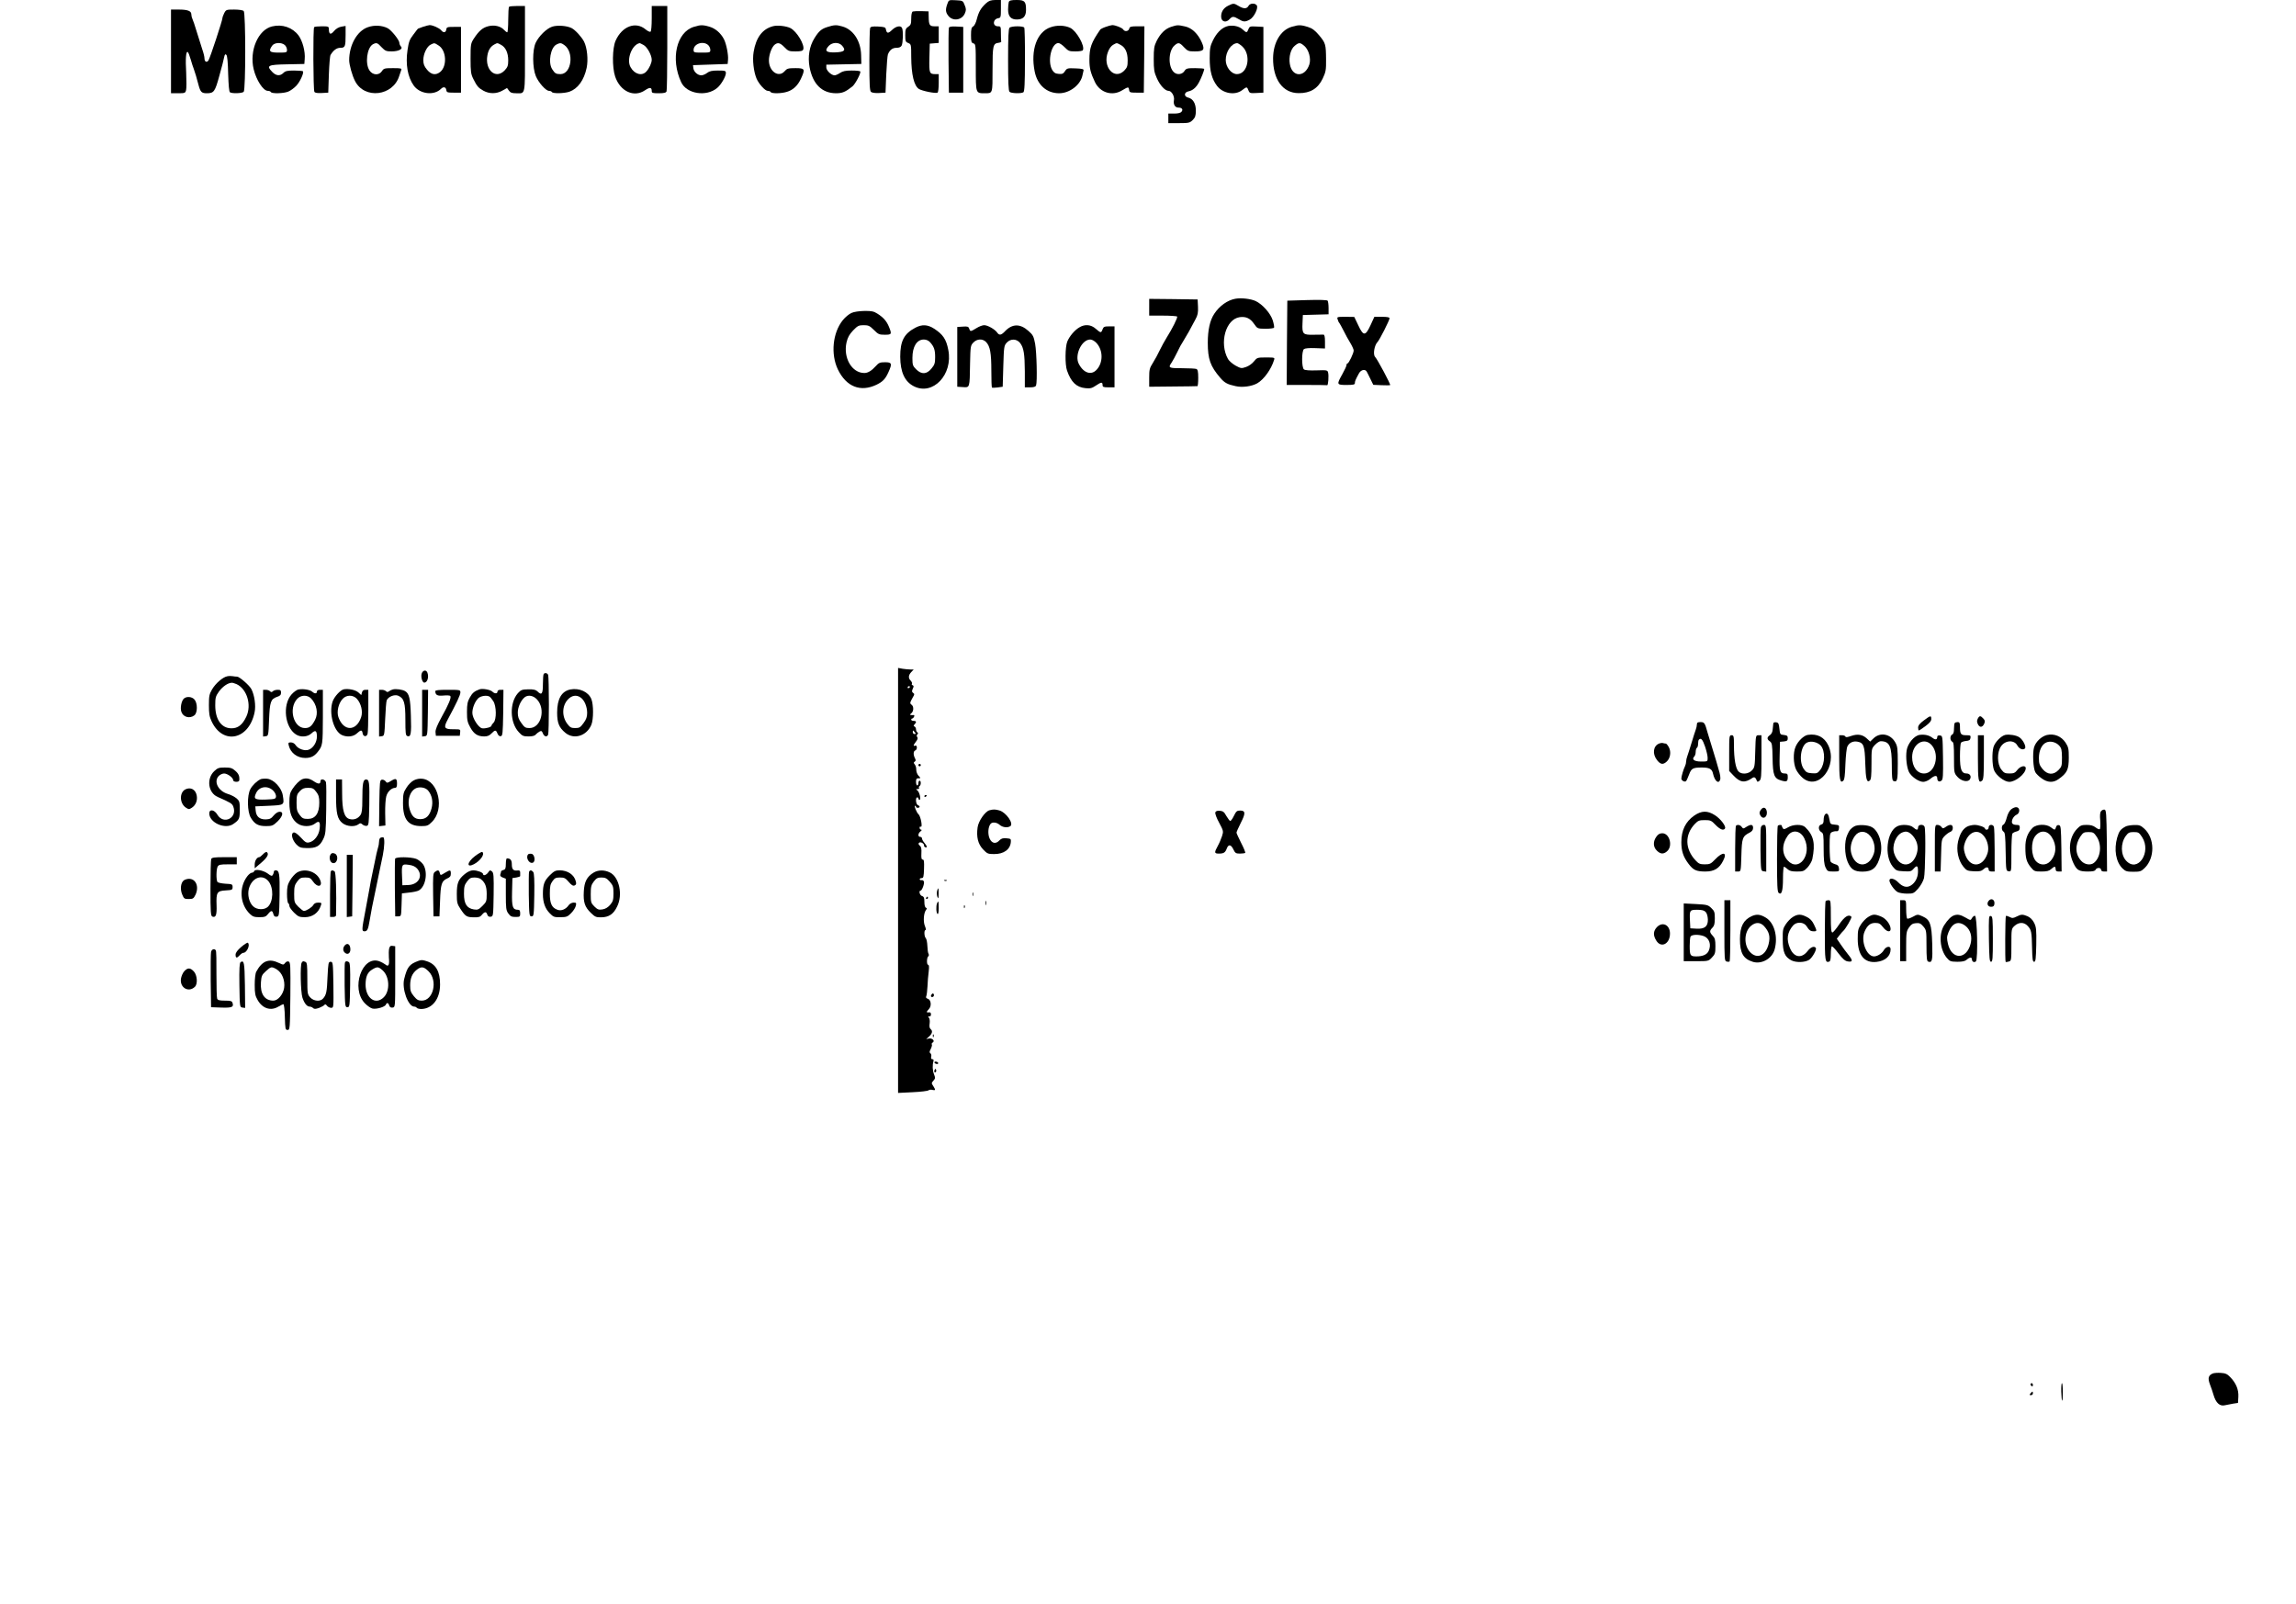 <?xml version="1.0" standalone="no"?>
<!DOCTYPE svg PUBLIC "-//W3C//DTD SVG 20010904//EN"
 "http://www.w3.org/TR/2001/REC-SVG-20010904/DTD/svg10.dtd">
<svg version="1.0" xmlns="http://www.w3.org/2000/svg"
 width="1920pt" height="1342pt" viewBox="0 0 1920 1342"
 preserveAspectRatio="xMidYMid meet">

<g transform="translate(0,1342) scale(0.1,-0.1)"
fill="#000000" stroke="none">
<path d="M7922 13387 c-17 -47 -15 -70 8 -99 38 -49 115 -37 139 21 11 26 11
37 -2 68 -14 37 -16 38 -74 41 -59 3 -59 3 -71 -31z"/>
<path d="M8245 13392 c-42 -39 -60 -69 -76 -130 -7 -31 -21 -58 -31 -63 -14
-8 -18 -22 -18 -73 0 -55 3 -64 20 -69 19 -5 20 -14 20 -201 0 -218 -1 -216
74 -216 68 0 66 -7 66 199 0 201 4 217 50 223 14 2 24 6 23 11 -2 4 -3 34 -3
67 0 58 -1 60 -25 60 -47 0 -44 61 4 68 19 3 21 9 21 78 l0 74 -47 0 c-38 -1
-54 -6 -78 -28z"/>
<path d="M8436 13404 c-3 -9 -6 -37 -6 -63 0 -59 24 -85 76 -84 51 1 74 27 74
80 0 71 -11 83 -79 83 -44 0 -60 -4 -65 -16z"/>
<path d="M10270 13372 c-41 -20 -61 -55 -58 -97 4 -38 41 -47 69 -16 24 26 35
26 77 1 39 -24 54 -25 91 -5 37 18 77 100 60 121 -17 21 -57 17 -69 -6 -14
-25 -41 -25 -82 0 -40 24 -44 24 -88 2z"/>
<path d="M4257 13363 c-4 -3 -7 -53 -7 -110 0 -56 -4 -103 -8 -103 -5 0 -17 9
-27 20 -29 32 -83 44 -134 30 -46 -12 -77 -39 -120 -105 -24 -38 -26 -47 -26
-165 0 -110 3 -130 23 -170 31 -62 42 -75 85 -99 49 -27 109 -27 158 1 l39 22
16 -22 c12 -17 25 -22 59 -22 81 0 75 -30 75 371 l0 359 -63 0 c-35 0 -67 -3
-70 -7z m-67 -318 c38 -20 60 -67 60 -130 0 -44 -5 -57 -30 -84 -75 -78 -167
3 -144 127 8 44 26 72 56 89 29 15 24 16 58 -2z"/>
<path d="M5450 13266 c0 -61 -4 -107 -10 -111 -6 -4 -24 5 -40 18 -83 71 -198
28 -252 -93 -28 -63 -30 -222 -4 -300 42 -125 158 -178 250 -115 40 27 56 25
56 -6 0 -17 7 -19 59 -19 44 0 60 4 65 16 3 9 6 173 6 365 l0 349 -65 0 -65 0
0 -104z m-69 -222 c30 -15 69 -85 69 -124 0 -26 -20 -71 -44 -97 -36 -42 -100
-25 -133 35 -36 63 10 187 75 201 2 1 17 -6 33 -15z"/>
<path d="M1430 12990 l0 -350 60 0 c56 0 60 2 66 26 4 15 4 80 1 145 -7 117
-2 183 13 174 5 -3 16 -31 25 -63 9 -31 20 -66 25 -77 10 -28 27 -82 40 -135
16 -60 26 -70 69 -70 60 0 69 13 105 145 23 82 34 125 41 159 5 22 9 26 18 17
8 -8 13 -63 15 -159 3 -96 8 -150 15 -154 19 -12 102 -9 115 4 17 17 17 659 0
676 -7 7 -40 12 -80 12 -65 0 -68 -1 -83 -30 -8 -16 -15 -35 -15 -42 0 -19
-102 -329 -116 -352 -14 -23 -34 -13 -34 16 0 12 -8 47 -19 77 -10 31 -31 97
-46 146 -15 50 -31 98 -36 107 -5 10 -9 27 -9 38 0 28 -30 40 -104 40 l-66 0
0 -350z"/>
<path d="M7633 13324 c-8 -4 -13 -26 -13 -59 0 -45 -4 -55 -25 -69 -22 -14
-25 -24 -25 -71 0 -50 3 -56 25 -65 24 -9 25 -12 25 -117 1 -146 23 -240 64
-267 27 -17 142 -40 156 -31 6 3 10 40 10 81 l0 74 -27 0 c-51 0 -54 7 -51
136 l3 119 38 3 37 3 0 70 0 69 -35 0 c-41 0 -48 11 -49 79 l-1 46 -60 2 c-33
1 -66 -1 -72 -3z"/>
<path d="M2275 13199 c-116 -28 -191 -201 -154 -357 22 -92 80 -182 119 -182
11 0 22 -4 25 -10 9 -15 108 -12 146 4 19 8 48 29 66 48 32 33 67 111 56 122
-4 3 -37 6 -75 6 -55 0 -72 -4 -88 -20 -28 -28 -62 -25 -94 9 -51 53 -36 60
126 63 l143 3 3 40 c6 64 -18 153 -52 199 -51 67 -136 96 -221 75z m107 -156
c10 -9 18 -27 18 -40 0 -22 -3 -23 -70 -23 -77 0 -87 11 -54 58 19 27 78 30
106 5z"/>
<path d="M3075 13192 c-89 -31 -155 -149 -155 -276 0 -37 25 -128 49 -174 79
-155 319 -126 370 44 5 16 12 37 16 47 6 15 0 17 -69 17 -70 0 -77 -2 -92 -25
-24 -37 -76 -35 -103 4 -40 56 -23 193 28 221 30 15 37 13 72 -25 30 -31 39
-35 84 -35 59 0 98 21 78 41 -7 7 -13 20 -13 30 0 23 -66 106 -98 123 -47 24
-112 28 -167 8z"/>
<path d="M3535 13195 c-22 -8 -40 -15 -40 -15 -1 0 -18 -22 -38 -49 -32 -41
-39 -61 -49 -129 -18 -119 1 -227 52 -298 51 -71 170 -86 228 -27 20 20 40 16
44 -9 3 -21 8 -23 63 -23 l60 0 0 275 0 275 -60 0 c-55 0 -60 -2 -63 -22 -4
-27 -24 -30 -43 -6 -16 19 -71 43 -96 43 -10 -1 -36 -7 -58 -15z m132 -155
c66 -40 74 -173 14 -222 -38 -30 -75 -23 -110 19 -24 29 -31 47 -31 81 0 52
30 114 62 129 31 15 29 16 65 -7z"/>
<path d="M4618 13197 c-47 -15 -111 -78 -138 -134 -29 -61 -28 -211 1 -280 23
-55 84 -123 110 -123 10 0 21 -4 24 -10 9 -14 103 -12 147 3 70 25 122 96 144
200 14 68 4 167 -22 219 -21 40 -73 97 -104 113 -39 20 -119 26 -162 12z m100
-153 c85 -59 62 -244 -31 -244 -38 0 -47 6 -70 42 -35 56 -13 182 37 206 29
15 38 14 64 -4z"/>
<path d="M5801 13195 c-144 -45 -195 -268 -105 -462 45 -99 212 -125 302 -48
32 26 72 96 72 123 0 20 -5 22 -66 22 -51 0 -72 -5 -91 -20 -14 -11 -36 -20
-48 -20 -31 0 -63 29 -67 60 l-3 25 145 5 145 5 3 35 c4 41 -14 133 -34 172
-26 50 -70 89 -119 104 -58 17 -77 17 -134 -1z m121 -152 c10 -9 18 -27 18
-40 0 -22 -3 -23 -70 -23 -65 0 -70 1 -70 22 0 52 80 79 122 41z"/>
<path d="M6465 13201 c-89 -23 -143 -94 -163 -216 -11 -66 0 -163 24 -221 19
-46 72 -104 94 -104 11 0 22 -4 25 -10 8 -14 89 -13 136 2 51 15 90 52 117
110 37 81 33 88 -46 88 -61 0 -71 -3 -91 -26 -50 -57 -131 -1 -131 91 0 48 24
113 49 132 26 20 45 15 81 -22 31 -32 39 -35 92 -35 45 0 60 4 65 16 14 38
-53 151 -107 179 -34 17 -108 26 -145 16z"/>
<path d="M6922 13195 c-52 -16 -73 -33 -111 -94 -43 -69 -57 -155 -41 -243 27
-142 103 -217 220 -218 55 0 80 11 138 57 25 20 73 113 66 125 -3 5 -35 8 -72
8 -50 0 -75 -5 -97 -20 -16 -11 -37 -20 -46 -20 -27 0 -69 40 -69 65 l0 24
147 3 146 3 -2 75 c-3 118 -66 214 -158 239 -48 14 -67 13 -121 -4z m120 -157
c34 -39 20 -53 -55 -56 -79 -3 -95 12 -57 54 31 32 85 33 112 2z"/>
<path d="M8785 13192 c-114 -39 -168 -190 -133 -368 22 -114 100 -184 205
-184 88 0 179 70 195 150 3 14 7 32 9 40 3 12 -10 16 -67 18 -67 3 -72 1 -88
-23 -14 -22 -24 -26 -53 -23 -28 2 -40 10 -54 33 -42 72 -7 225 52 225 10 0
33 -16 52 -35 31 -32 39 -35 90 -35 31 0 59 4 62 10 20 33 -52 161 -105 187
-47 22 -112 24 -165 5z"/>
<path d="M9246 13195 c-21 -7 -42 -18 -45 -22 -76 -110 -91 -152 -91 -255 0
-68 10 -108 46 -184 43 -90 146 -121 229 -69 50 30 53 30 57 3 3 -21 8 -23 63
-23 l60 0 3 278 2 277 -61 0 c-52 0 -62 -3 -66 -20 -6 -23 -38 -27 -50 -7 -9
15 -66 37 -92 37 -9 -1 -34 -7 -55 -15z m124 -150 c40 -21 60 -63 60 -130 0
-49 -4 -60 -29 -86 -83 -83 -184 33 -136 156 10 28 27 51 43 60 33 18 28 18
62 0z"/>
<path d="M9795 13196 c-50 -16 -90 -54 -123 -119 -21 -43 -24 -63 -24 -151 0
-87 3 -109 26 -160 27 -61 69 -106 98 -106 25 0 51 -45 45 -77 -7 -37 9 -63
38 -63 29 0 41 -16 25 -35 -8 -10 -31 -15 -61 -15 l-49 0 0 -40 0 -40 89 0
c82 0 90 2 115 26 21 22 26 36 26 79 0 59 -23 99 -65 109 -37 9 -34 45 4 52
35 7 65 33 88 77 18 33 43 96 43 110 0 4 -34 7 -75 7 -68 0 -76 -2 -91 -25
-18 -27 -58 -33 -84 -12 -54 43 -52 184 4 229 30 25 40 23 77 -17 31 -32 38
-35 90 -35 75 0 86 13 60 73 -32 74 -84 124 -142 136 -60 13 -63 13 -114 -3z"/>
<path d="M10255 13198 c-44 -16 -82 -55 -112 -116 -23 -47 -27 -67 -27 -151 0
-105 18 -172 61 -229 48 -64 150 -82 209 -37 40 31 42 31 54 -1 9 -23 14 -25
67 -22 l58 3 0 275 0 275 -58 3 c-53 3 -58 1 -67 -22 -12 -32 -17 -32 -49 -2
-30 29 -93 40 -136 24z m132 -165 c79 -71 49 -233 -43 -233 -47 0 -94 58 -94
118 0 70 46 138 95 141 6 1 25 -11 42 -26z"/>
<path d="M10799 13195 c-91 -29 -151 -131 -153 -260 -2 -179 81 -294 214 -294
97 -1 161 38 201 122 26 56 29 71 28 162 -1 125 -4 135 -59 201 -35 41 -56 57
-94 69 -59 18 -77 18 -137 0z m108 -159 c38 -32 58 -107 42 -156 -37 -110
-145 -107 -163 5 -10 60 8 126 41 152 35 29 45 29 80 -1z"/>
<path d="M2627 13193 c-10 -9 -8 -526 2 -541 5 -9 25 -12 62 -10 l54 3 5 150
c3 83 9 157 14 165 24 40 51 60 82 60 40 0 44 11 44 107 l0 76 -35 -6 c-23 -4
-45 -17 -62 -37 -28 -34 -43 -28 -43 18 0 20 -5 22 -58 22 -32 0 -62 -3 -65
-7z"/>
<path d="M7276 13185 c-3 -9 -6 -130 -6 -270 0 -206 3 -255 14 -264 8 -7 37
-11 68 -9 l53 3 6 150 c4 83 10 159 14 170 15 37 38 55 71 55 23 0 37 6 44 19
11 21 14 120 4 145 -10 26 -51 18 -85 -15 -32 -31 -44 -30 -51 6 -3 17 -12 20
-64 23 -49 2 -63 0 -68 -13z"/>
<path d="M7935 13188 c-3 -7 -4 -132 -3 -278 l3 -265 60 0 60 0 0 275 0 275
-58 3 c-40 2 -59 -1 -62 -10z"/>
<path d="M8442 13188 c-9 -9 -12 -82 -12 -268 0 -186 3 -259 12 -268 13 -13
96 -16 116 -4 9 7 13 70 13 270 1 143 -2 266 -6 271 -9 15 -108 14 -123 -1z"/>
<path d="M10330 10921 c-65 -12 -132 -59 -176 -126 -36 -54 -54 -135 -54 -242
0 -137 21 -196 104 -293 36 -42 59 -55 129 -70 56 -13 135 -2 181 24 55 32
116 116 140 194 7 21 6 22 -67 22 -73 0 -75 -1 -102 -34 -15 -19 -44 -39 -66
-46 -37 -13 -43 -12 -87 12 -25 14 -54 39 -63 55 -75 134 -19 334 98 350 53 7
88 -10 120 -56 28 -40 28 -40 95 -41 37 0 69 4 72 9 3 5 -2 33 -11 62 -19 59
-86 134 -143 161 -42 19 -121 28 -170 19z"/>
<path d="M9610 10850 l0 -70 114 0 c63 0 117 -4 120 -8 5 -9 -41 -102 -88
-176 -17 -28 -44 -76 -58 -106 -14 -31 -40 -78 -57 -105 -28 -44 -31 -57 -31
-124 l0 -76 197 2 c109 1 201 2 206 3 4 0 7 31 7 69 0 54 -4 70 -16 75 -9 3
-63 6 -120 6 -112 0 -117 3 -86 48 10 15 31 54 47 87 15 33 36 71 46 85 9 14
32 53 50 85 17 33 43 80 56 104 19 35 23 55 21 105 l-3 61 -202 3 -203 2 0
-70z"/>
<path d="M10930 10910 l-165 -5 -3 -352 -2 -353 165 0 c91 0 168 -1 173 -2 9
-4 15 78 8 106 -5 20 -11 21 -96 18 -60 -2 -96 1 -106 8 -20 17 -20 153 0 170
10 7 43 10 95 8 l81 -3 0 58 c0 38 -4 57 -12 58 -7 0 -45 0 -84 -1 -89 -2 -96
6 -92 97 l3 68 108 3 107 3 0 52 c0 29 -4 57 -8 62 -4 6 -68 8 -172 5z"/>
<path d="M7120 10802 c-19 -8 -52 -35 -72 -60 -85 -105 -103 -284 -41 -413 71
-145 189 -191 323 -127 53 26 74 48 100 106 32 71 28 82 -29 82 -42 0 -52 -4
-77 -32 -35 -39 -66 -58 -96 -58 -104 0 -178 126 -149 256 10 42 23 66 55 100
38 39 47 44 88 44 40 0 51 -5 86 -40 36 -36 44 -40 91 -40 58 0 60 5 35 66
-19 47 -47 79 -96 110 -31 20 -50 24 -110 23 -43 -1 -88 -7 -108 -17z"/>
<path d="M11186 10748 c4 -13 9 -25 13 -28 3 -3 19 -32 36 -65 16 -33 42 -80
57 -104 15 -25 28 -53 28 -63 0 -22 -41 -108 -52 -108 -4 0 -8 -6 -8 -14 0 -8
-16 -42 -35 -76 -49 -87 -48 -90 35 -90 56 0 70 3 70 15 0 16 4 26 33 80 17
33 54 41 67 15 5 -8 18 -36 31 -62 l23 -47 69 -3 c38 -2 70 -1 72 1 6 5 -106
215 -126 236 -19 20 -6 98 21 125 16 16 100 181 100 198 0 8 -19 12 -64 12
l-63 0 -32 -70 c-43 -93 -60 -93 -103 0 l-33 69 -73 1 c-72 0 -73 -1 -66 -22z"/>
<path d="M7655 10679 c-95 -50 -127 -111 -127 -243 1 -128 37 -208 114 -247
159 -81 329 98 288 304 -17 90 -45 130 -119 178 -54 35 -101 37 -156 8z m122
-121 c34 -38 43 -64 43 -125 0 -50 -4 -64 -31 -96 -40 -49 -83 -51 -128 -6
-28 28 -31 36 -31 95 0 95 37 154 95 154 20 0 39 -8 52 -22z"/>
<path d="M8165 10675 c-49 -30 -52 -30 -60 -4 -6 17 -14 20 -53 17 l-47 -3 0
-250 0 -250 47 -3 c58 -4 57 -9 60 195 3 145 4 153 27 177 31 33 79 35 108 4
33 -36 43 -92 43 -239 0 -75 2 -138 5 -141 3 -2 24 -2 47 1 l43 6 5 172 c5
165 6 172 30 198 32 34 84 32 112 -6 29 -39 37 -91 38 -236 l0 -133 44 0 c31
0 46 5 50 16 11 29 5 278 -8 349 -12 62 -18 74 -56 107 -69 62 -135 61 -196
-3 -32 -34 -48 -36 -66 -10 -19 27 -79 61 -108 61 -14 0 -43 -11 -65 -25z"/>
<path d="M9025 10681 c-39 -23 -82 -74 -100 -118 -18 -44 -20 -194 -2 -243 34
-97 79 -140 155 -147 39 -4 54 0 85 21 46 31 57 32 57 6 0 -17 7 -20 50 -20
l50 0 0 255 0 255 -45 0 c-39 0 -47 -3 -55 -25 -12 -32 -15 -31 -57 5 -40 36
-92 40 -138 11z m144 -130 c56 -60 57 -164 2 -223 -45 -50 -110 -29 -150 49
-37 72 24 203 96 203 15 0 36 -12 52 -29z"/>
<path d="M7510 6055 l0 -1777 122 6 c66 3 126 10 133 16 6 5 21 7 33 3 26 -6
27 0 6 33 -16 23 -15 26 2 45 16 18 16 24 5 52 -13 32 -15 77 -5 110 3 11 0
17 -9 17 -10 0 -13 7 -10 21 3 12 0 24 -7 29 -9 6 -8 14 4 37 8 17 12 34 8 37
-3 4 0 11 8 16 21 13 -5 39 -33 33 l-22 -5 21 19 c29 25 36 49 17 64 -10 9
-13 23 -9 48 3 20 0 41 -6 48 -9 11 -8 13 3 11 8 -2 14 5 14 17 0 14 -6 19
-17 17 -23 -4 -23 4 0 28 24 26 18 77 -10 86 -14 4 -17 11 -12 22 4 10 8 46
10 82 1 36 6 91 10 123 5 40 3 57 -5 57 -13 0 -12 62 2 71 5 4 6 13 2 20 -5 7
-9 37 -10 66 -1 29 -7 59 -13 65 -14 14 -16 68 -3 68 6 0 3 16 -5 35 -15 37
-10 109 10 134 8 11 8 15 -1 18 -8 3 -13 22 -13 48 0 35 -4 45 -20 50 -19 6
-29 45 -12 45 12 0 34 59 28 76 -3 8 -12 14 -20 12 -8 -2 -15 2 -15 7 -1 6 7
10 17 10 14 0 17 12 19 78 2 60 0 77 -11 77 -10 0 -13 13 -11 52 2 38 -1 55
-13 64 -22 16 -6 37 19 24 10 -6 18 -16 16 -22 -1 -6 4 -13 11 -15 18 -7 15
11 -8 37 -11 13 -20 29 -20 37 0 7 -7 13 -15 13 -21 0 -19 30 3 46 10 8 12 13
5 14 -7 0 -13 7 -13 16 0 8 4 13 9 9 19 -11 0 90 -19 105 -13 10 -38 70 -29
70 5 0 9 -4 9 -8 0 -5 7 -9 15 -9 8 0 15 4 15 9 0 5 -7 11 -15 14 -17 7 -21
64 -5 64 6 0 10 -4 10 -10 0 -5 4 -10 10 -10 14 0 0 63 -18 78 -14 11 -14 12
2 12 9 0 15 4 11 9 -3 5 -1 12 5 16 13 8 13 45 0 45 -5 0 -10 -9 -10 -20 0
-11 -4 -20 -10 -20 -5 0 -10 14 -10 30 0 24 4 30 20 30 21 0 21 0 1 21 -11 12
-19 34 -19 50 1 15 -5 36 -12 44 -11 13 -11 18 -1 24 10 7 10 13 2 29 -15 29
-14 59 3 65 8 3 14 15 13 25 0 12 -6 18 -14 15 -19 -7 -16 5 7 34 14 18 17 30
10 38 -6 7 -6 15 1 22 8 8 8 13 0 17 -6 4 -11 16 -11 26 0 10 -6 20 -12 23
-10 4 -10 7 0 18 18 19 15 29 -8 29 -11 0 -20 5 -20 10 0 6 4 10 9 10 5 0 11
7 15 15 3 8 2 14 -2 14 -4 -1 -14 -1 -22 0 -13 1 -13 3 0 14 21 16 23 58 3 72
-16 12 -15 17 12 65 13 21 13 26 1 34 -11 8 -12 15 -3 35 9 19 9 25 -1 29 -7
2 -10 8 -6 13 3 5 -2 16 -10 25 -22 21 -20 46 4 72 l21 22 -28 0 c-15 0 -45 3
-65 6 l-38 7 0 -1778z m100 1621 c0 -3 -4 -8 -10 -11 -5 -3 -10 -1 -10 4 0 6
5 11 10 11 6 0 10 -2 10 -4z m40 -381 c10 -12 10 -15 -2 -15 -8 0 -15 7 -15
15 0 8 1 15 2 15 2 0 8 -7 15 -15z"/>
<path d="M3525 7781 c-6 -29 8 -71 23 -71 26 0 40 47 26 84 -11 28 -42 19 -49
-13z"/>
<path d="M4547 7783 c-4 -3 -7 -42 -7 -85 0 -83 -10 -97 -46 -61 -13 13 -33
18 -76 17 -52 -1 -61 -4 -87 -32 -72 -81 -68 -247 8 -327 28 -31 39 -35 81
-35 31 0 52 5 60 16 8 8 22 20 32 25 15 8 20 5 28 -16 11 -28 35 -33 44 -9 3
9 6 121 6 249 0 128 -3 240 -6 249 -6 16 -26 21 -37 9z m-57 -213 c76 -81 35
-240 -62 -240 -33 0 -42 5 -68 42 -23 31 -30 52 -30 87 0 47 26 103 58 129 29
22 72 14 102 -18z"/>
<path d="M1900 7763 c-37 -7 -97 -59 -127 -110 -23 -40 -26 -56 -26 -132 0
-70 4 -95 23 -136 95 -200 312 -153 359 77 12 55 -1 145 -27 194 -17 32 -100
104 -119 104 -10 0 -27 2 -38 4 -11 2 -31 2 -45 -1z m77 -65 c88 -40 129 -174
83 -272 -33 -70 -71 -99 -126 -98 -83 1 -134 74 -134 192 0 65 3 76 32 117 30
40 72 70 105 72 7 1 25 -5 40 -11z"/>
<path d="M2498 7653 c-16 -2 -42 -21 -62 -44 -75 -88 -54 -272 38 -332 39 -26
98 -22 130 8 34 32 46 25 46 -27 0 -46 -30 -95 -68 -109 -33 -13 -88 6 -109
37 -9 15 -25 24 -40 24 -22 0 -24 -3 -18 -27 15 -61 71 -103 137 -103 46 0 75
13 103 48 44 55 44 60 45 295 l0 227 -25 0 c-16 0 -25 -6 -25 -15 0 -19 -19
-19 -39 -1 -18 16 -73 26 -113 19z m103 -75 c48 -50 62 -125 34 -179 -28 -54
-47 -69 -85 -69 -96 0 -139 164 -65 244 31 34 85 35 116 4z"/>
<path d="M2874 7654 c-29 -7 -79 -62 -93 -103 -32 -98 9 -246 77 -279 44 -20
96 -15 126 13 33 31 44 31 48 3 4 -31 34 -35 42 -6 3 13 6 101 6 196 l0 172
-24 0 c-16 0 -26 -7 -29 -22 l-6 -22 -23 21 c-23 22 -85 35 -124 27z m110 -79
c36 -39 52 -107 36 -154 -40 -121 -148 -120 -190 0 -16 46 0 116 36 154 32 34
86 34 118 0z"/>
<path d="M3285 7653 c-11 -3 -26 -10 -33 -16 -9 -7 -16 -7 -24 1 -7 7 -22 12
-35 12 l-23 0 0 -196 0 -195 23 3 c21 3 22 7 28 143 3 77 9 148 13 158 14 30
64 50 95 38 50 -21 61 -59 61 -202 0 -110 2 -131 16 -136 30 -11 35 19 30 167
-4 146 -14 188 -47 208 -21 14 -78 22 -104 15z"/>
<path d="M4010 7654 c-42 -15 -60 -30 -81 -68 -19 -34 -24 -55 -24 -121 0 -69
4 -87 28 -130 30 -55 62 -75 117 -75 26 0 43 7 60 25 30 31 38 31 50 -1 7 -16
16 -24 28 -22 15 3 17 22 20 196 l2 192 -25 0 c-16 0 -25 -6 -25 -15 0 -19
-24 -19 -43 0 -16 16 -83 28 -107 19z m85 -62 c6 -4 19 -20 30 -37 27 -41 28
-153 3 -179 -10 -10 -18 -21 -18 -26 0 -12 -51 -26 -78 -22 -31 5 -82 85 -82
129 0 41 21 94 49 122 21 21 75 28 96 13z"/>
<path d="M4770 7653 c-74 -15 -111 -79 -111 -193 0 -88 16 -126 69 -170 72
-59 178 -26 217 67 19 46 19 170 0 216 -25 60 -100 94 -175 80z m86 -68 c31
-21 54 -76 54 -128 0 -33 -7 -54 -30 -85 -27 -37 -35 -42 -70 -42 -33 0 -43 5
-65 34 -48 62 -46 152 4 205 32 35 73 41 107 16z"/>
<path d="M2200 7454 l0 -195 23 3 c21 3 22 7 27 138 6 150 14 173 67 191 25 8
33 16 33 35 0 20 -5 24 -28 24 -15 0 -33 -5 -40 -12 -9 -9 -15 -9 -24 0 -7 7
-22 12 -35 12 l-23 0 0 -196z"/>
<path d="M3530 7454 l0 -195 23 3 c22 3 22 4 25 196 l2 192 -25 0 -25 0 0
-196z"/>
<path d="M3640 7638 c1 -32 18 -41 69 -36 28 3 54 1 57 -4 9 -14 -14 -70 -72
-174 -38 -70 -54 -108 -52 -129 l3 -30 100 0 100 0 3 28 c3 27 3 27 -58 27
-76 0 -83 13 -45 83 73 136 105 204 105 225 0 21 -3 22 -105 22 -77 0 -105 -3
-105 -12z"/>
<path d="M1536 7575 c-19 -20 -30 -76 -20 -107 14 -46 69 -62 109 -32 28 21
28 103 1 133 -22 25 -68 28 -90 6z"/>
<path d="M16088 7394 c-34 -25 -48 -43 -48 -60 0 -13 3 -24 6 -24 4 0 28 16
55 36 35 26 49 43 49 60 0 31 -6 30 -62 -12z"/>
<path d="M16539 7409 c-8 -16 -8 -28 0 -45 14 -31 38 -31 53 1 9 21 8 28 -7
45 -23 25 -32 25 -46 -1z"/>
<path d="M14190 7360 c0 -10 -4 -29 -9 -42 -5 -13 -21 -63 -36 -113 -15 -49
-31 -100 -36 -113 -5 -13 -9 -32 -9 -43 0 -10 -4 -27 -9 -37 -13 -26 -31 -86
-31 -104 0 -18 30 -33 40 -21 4 4 15 29 25 55 19 51 31 58 108 58 62 0 84 -12
92 -52 14 -60 45 -88 59 -52 6 16 1 47 -14 94 -4 14 -13 45 -20 70 -7 25 -23
77 -35 115 -12 39 -28 90 -35 115 -23 83 -27 90 -60 90 -23 0 -30 -4 -30 -20z
m68 -184 c12 -35 22 -78 22 -95 0 -31 0 -31 -55 -31 -58 0 -81 18 -56 43 6 6
11 23 11 38 0 15 5 31 10 34 6 3 10 19 10 34 0 15 3 31 7 34 17 18 31 2 51
-57z"/>
<path d="M14829 7368 c-1 -7 -3 -29 -5 -48 -1 -22 -10 -40 -23 -49 -26 -17
-27 -35 -1 -52 18 -13 21 -26 23 -139 2 -145 13 -172 73 -189 46 -13 54 -8 54
30 0 24 -4 29 -24 29 -41 0 -47 19 -44 146 l3 119 33 3 c26 3 32 8 32 27 0 19
-6 24 -32 27 -32 3 -33 5 -38 53 -4 42 -8 50 -27 53 -14 2 -24 -2 -24 -10z"/>
<path d="M16347 7373 c-4 -3 -7 -25 -7 -49 0 -28 -5 -44 -15 -48 -8 -3 -15
-16 -15 -30 0 -13 7 -26 15 -30 12 -4 15 -29 15 -134 0 -125 1 -128 28 -159
32 -37 88 -49 105 -22 15 24 1 49 -27 49 -43 0 -56 33 -56 145 0 55 4 105 8
112 4 6 23 13 42 15 27 2 36 8 38 26 3 20 -1 22 -36 22 -45 0 -52 10 -52 71 0
31 -4 39 -18 39 -10 0 -22 -3 -25 -7z"/>
<path d="M15118 7273 c-34 -5 -84 -53 -103 -100 -21 -49 -19 -139 4 -189 10
-22 36 -55 57 -72 132 -109 294 100 213 273 -33 69 -92 100 -171 88z m109 -91
c37 -44 35 -149 -4 -200 -23 -30 -29 -33 -71 -30 -40 3 -49 8 -69 37 -43 63
-24 199 31 221 34 15 88 1 113 -28z"/>
<path d="M15480 7264 c-31 -11 -45 -13 -48 -5 -2 6 -15 11 -28 11 l-24 0 0
-182 c0 -187 6 -222 33 -200 11 9 16 45 19 140 3 70 10 137 17 149 16 32 48
46 85 39 51 -10 60 -35 64 -181 4 -133 13 -165 38 -144 11 9 14 43 14 139 0
127 0 128 29 159 16 17 37 31 48 31 75 -1 93 -40 93 -204 0 -90 3 -125 13
-128 33 -13 37 2 37 144 0 125 -2 145 -21 178 -41 73 -128 88 -184 32 l-26
-25 -27 25 c-36 34 -77 41 -132 22z"/>
<path d="M16053 7273 c-45 -6 -100 -71 -109 -130 -9 -60 1 -143 20 -182 21
-39 82 -81 119 -81 16 0 42 11 59 25 35 30 58 32 58 6 0 -26 17 -36 36 -20 12
10 14 43 12 193 -3 179 -3 181 -25 184 -15 2 -23 -2 -23 -12 0 -24 -16 -27
-41 -7 -28 21 -62 29 -106 24z m103 -89 c67 -82 24 -234 -66 -234 -59 0 -100
56 -100 137 0 113 104 173 166 97z"/>
<path d="M16770 7273 c-35 -7 -88 -61 -100 -103 -13 -48 -11 -147 4 -190 16
-45 87 -100 128 -100 54 0 138 69 138 114 0 28 -45 19 -70 -14 -19 -25 -30
-30 -66 -30 -37 0 -47 5 -68 33 -36 46 -37 145 -3 194 35 52 111 56 137 7 15
-28 47 -41 63 -25 14 14 -16 74 -47 94 -25 17 -81 26 -116 20z"/>
<path d="M17117 7272 c-47 -12 -95 -58 -108 -105 -13 -48 -7 -174 11 -206 6
-12 29 -35 52 -51 50 -37 97 -39 141 -8 73 51 87 80 87 181 0 73 -3 88 -27
125 -35 53 -94 78 -156 64z m102 -88 c20 -22 23 -36 24 -100 0 -69 -2 -77 -28
-104 -43 -45 -93 -42 -134 7 -26 32 -31 46 -31 93 0 62 25 115 63 130 33 14
79 3 106 -26z"/>
<path d="M14460 7120 l0 -149 38 -40 c54 -57 93 -62 155 -19 18 13 29 5 40
-27 2 -6 11 -4 20 4 15 12 17 38 17 197 l0 184 -24 0 c-24 0 -24 -1 -28 -134
-3 -126 -5 -137 -28 -160 -29 -32 -88 -36 -113 -8 -23 25 -37 107 -37 213 0
82 -2 89 -20 89 -19 0 -20 -7 -20 -150z"/>
<path d="M16540 7081 c0 -191 5 -216 35 -191 12 10 15 48 15 196 l0 184 -25 0
-25 0 0 -189z"/>
<path d="M13873 7200 c-48 -20 -57 -85 -17 -137 29 -38 51 -42 82 -13 30 28
38 80 18 119 -9 17 -21 31 -25 31 -5 0 -15 2 -23 4 -7 3 -23 1 -35 -4z"/>
<path d="M7680 7020 c0 -5 5 -10 10 -10 6 0 10 5 10 10 0 6 -4 10 -10 10 -5 0
-10 -4 -10 -10z"/>
<path d="M1792 6970 c-67 -63 -52 -181 28 -216 109 -48 121 -55 131 -81 36
-95 -81 -154 -133 -68 -25 43 -68 50 -68 11 0 -77 132 -136 200 -89 51 35 55
44 55 119 0 67 -2 74 -27 96 -16 13 -48 30 -73 37 -81 24 -121 105 -75 151 11
11 31 20 44 20 28 0 76 -35 76 -56 0 -17 50 -19 51 -1 3 35 -5 55 -34 80 -26
23 -40 27 -88 27 -48 0 -60 -4 -87 -30z"/>
<path d="M2179 6902 c-31 -15 -67 -49 -85 -82 -29 -53 -27 -192 4 -241 32 -53
62 -69 126 -69 50 0 59 3 96 38 45 44 54 82 18 82 -14 0 -34 -13 -49 -31 -21
-26 -33 -32 -67 -33 -51 -1 -80 24 -84 74 l-3 35 115 5 c129 6 128 5 115 86
-9 63 -75 134 -130 140 -22 2 -47 0 -56 -4z m109 -99 c13 -14 22 -35 20 -47
-3 -19 -10 -21 -86 -24 -92 -3 -104 5 -80 55 27 57 101 65 146 16z"/>
<path d="M2530 6903 c-24 -9 -60 -45 -86 -85 -20 -31 -24 -51 -24 -113 0 -87
21 -140 69 -174 40 -28 109 -28 145 0 35 28 46 16 39 -43 -6 -55 -44 -104 -86
-114 -25 -6 -34 0 -72 41 -31 33 -50 45 -61 41 -24 -9 -10 -64 25 -100 25 -25
37 -29 88 -30 76 -1 107 15 135 73 21 42 23 62 26 250 2 112 1 214 -2 227 -7
26 -46 34 -46 10 0 -26 -18 -27 -56 -1 -36 24 -63 29 -94 18z m114 -106 c21
-27 26 -45 26 -91 0 -90 -33 -136 -96 -136 -37 0 -47 5 -68 33 -22 29 -26 44
-26 102 0 61 3 72 27 97 21 22 36 28 69 28 37 0 47 -5 68 -33z"/>
<path d="M3270 6888 c-31 -19 -35 -19 -46 -3 -7 9 -21 15 -31 13 -17 -3 -18
-19 -21 -196 l-2 -193 26 3 27 3 -2 102 c-1 56 3 120 9 141 10 40 44 72 75 72
10 0 15 10 15 34 0 45 -9 49 -50 24z"/>
<path d="M3461 6893 c-19 -9 -47 -37 -62 -62 -26 -40 -29 -54 -29 -129 0 -137
44 -192 153 -192 48 0 58 4 88 34 110 106 57 347 -79 362 -23 3 -50 -2 -71
-13z m120 -87 c32 -39 42 -93 28 -147 -16 -62 -46 -91 -94 -91 -47 0 -72 23
-90 85 -24 81 9 167 70 179 34 6 68 -4 86 -26z"/>
<path d="M2810 6769 c0 -154 11 -201 55 -235 37 -28 100 -32 131 -10 16 13 21
12 36 -1 9 -8 25 -13 35 -11 16 3 18 18 21 173 3 190 0 215 -27 215 -25 0 -31
-35 -31 -169 0 -82 -4 -112 -16 -129 -21 -30 -55 -43 -91 -33 -44 12 -62 71
-62 214 l-1 117 -25 0 -25 0 0 -131z"/>
<path d="M1550 6817 c-51 -26 -49 -118 5 -153 23 -15 27 -15 50 0 32 21 48 61
40 102 -9 50 -51 73 -95 51z"/>
<path d="M7730 6759 c0 -5 5 -7 10 -4 6 3 10 8 10 11 0 2 -4 4 -10 4 -5 0 -10
-5 -10 -11z"/>
<path d="M14724 6645 c-12 -18 -13 -28 -4 -44 23 -44 66 -13 53 38 -8 30 -31
33 -49 6z"/>
<path d="M16819 6651 c-15 -12 -30 -39 -38 -71 -7 -28 -19 -54 -27 -57 -19 -7
-18 -50 1 -60 12 -7 15 -40 17 -168 3 -157 3 -160 26 -163 22 -3 22 -3 22 150
0 84 4 158 8 165 4 6 20 15 35 18 20 5 27 13 27 31 0 20 -5 24 -29 24 -17 0
-31 6 -35 15 -8 22 12 59 37 70 30 13 30 59 1 63 -11 2 -31 -6 -45 -17z"/>
<path d="M8273 6642 c-36 -11 -91 -90 -98 -143 -11 -80 3 -138 45 -183 35 -37
42 -40 92 -40 82 -1 137 39 141 102 2 25 -1 27 -37 30 -29 3 -43 -2 -58 -17
-30 -33 -63 -27 -82 14 -17 36 -14 97 7 123 14 18 51 15 77 -8 24 -21 65 -26
88 -11 32 20 -33 115 -91 132 -35 10 -52 10 -84 1z"/>
<path d="M17570 6635 c-9 -11 -11 -35 -7 -80 2 -36 1 -68 -4 -71 -5 -3 -21 4
-35 15 -19 15 -41 21 -75 21 -42 0 -53 -5 -80 -33 -71 -74 -79 -200 -20 -307
23 -40 42 -49 107 -50 46 0 63 4 68 15 3 8 15 15 26 15 11 0 20 -7 20 -15 0
-9 9 -15 25 -15 l25 0 -2 257 c-3 226 -5 258 -19 261 -9 1 -22 -4 -29 -13z
m-36 -215 c44 -67 33 -171 -23 -217 -27 -23 -78 -16 -106 15 -52 55 -55 135
-8 205 23 33 30 37 68 37 38 0 45 -4 69 -40z"/>
<path d="M10163 6625 c-3 -11 9 -45 32 -87 36 -68 37 -71 24 -112 -7 -22 -23
-60 -36 -83 -30 -55 -29 -63 10 -63 40 0 53 8 66 43 14 37 35 34 55 -8 15 -31
21 -35 55 -35 21 0 40 3 44 6 3 3 -12 41 -34 83 -21 42 -39 81 -39 86 0 6 16
42 36 82 41 80 40 103 -6 103 -26 0 -33 -6 -52 -45 -12 -25 -26 -44 -31 -42
-5 1 -19 21 -32 42 -17 32 -28 41 -53 43 -23 2 -34 -2 -39 -13z"/>
<path d="M14168 6598 c-73 -51 -108 -123 -108 -223 0 -73 16 -122 59 -179 41
-55 66 -66 143 -66 72 0 116 26 148 91 37 72 -3 78 -67 11 -36 -38 -45 -42
-87 -42 -40 0 -51 5 -77 33 -89 95 -92 215 -6 305 27 28 37 32 83 32 47 0 55
-3 90 -40 38 -39 67 -50 79 -30 11 18 -37 81 -84 111 -62 40 -112 39 -173 -3z"/>
<path d="M15262 6608 c-7 -7 -12 -27 -12 -46 0 -25 -5 -35 -20 -39 -13 -3 -20
-14 -20 -29 0 -13 9 -28 20 -34 18 -10 20 -21 20 -136 0 -95 4 -134 16 -160
15 -32 19 -34 66 -34 48 0 49 1 46 27 -2 20 -10 29 -32 34 -16 5 -33 14 -37
21 -5 7 -9 63 -9 125 0 98 2 114 18 122 10 5 27 9 37 8 15 -2 21 5 23 25 3 24
0 27 -35 30 -35 3 -38 5 -44 41 -7 46 -20 62 -37 45z"/>
<path d="M14517 6513 c-4 -3 -7 -91 -7 -195 l0 -188 24 0 c24 0 24 1 28 134 4
146 9 161 70 192 19 10 28 22 28 39 0 30 -19 32 -57 8 -24 -16 -26 -16 -38 0
-12 17 -36 22 -48 10z"/>
<path d="M14725 6498 c-3 -13 -4 -99 -3 -193 3 -168 3 -170 26 -173 l22 -3 0
195 c0 189 -1 196 -20 196 -12 0 -22 -9 -25 -22z"/>
<path d="M14867 6513 c-4 -3 -7 -129 -7 -278 0 -224 3 -275 14 -284 25 -21 36
19 36 123 0 53 4 96 8 96 5 0 18 -9 30 -20 16 -15 35 -20 78 -20 53 0 60 3 90
35 17 19 35 50 39 68 27 131 12 199 -59 268 -27 26 -101 25 -145 -2 -27 -16
-36 -18 -42 -7 -5 7 -9 16 -9 21 0 9 -24 9 -33 0z m222 -107 c66 -136 -47
-285 -139 -184 -51 55 -51 137 0 208 39 54 107 43 139 -24z"/>
<path d="M15505 6507 c-30 -19 -39 -29 -57 -70 -26 -54 -24 -164 3 -227 27
-62 56 -81 124 -81 85 0 123 34 149 134 24 90 -9 203 -70 238 -34 20 -120 24
-149 6z m135 -80 c32 -38 45 -102 30 -146 -40 -123 -156 -122 -189 2 -12 46
-1 101 30 144 33 47 91 47 129 0z"/>
<path d="M15865 6508 c-88 -44 -110 -247 -37 -337 27 -33 34 -36 91 -39 57 -3
65 -1 85 23 27 31 36 24 35 -29 -1 -48 -24 -91 -60 -113 -34 -21 -69 -11 -106
27 -30 32 -73 41 -73 15 0 -23 42 -83 69 -97 13 -7 49 -13 79 -13 51 0 56 2
92 42 22 25 42 62 49 87 11 47 16 402 5 430 -9 24 -54 21 -54 -4 0 -11 -5 -20
-10 -20 -6 0 -20 9 -32 20 -24 22 -97 27 -133 8z m128 -76 c38 -42 52 -95 37
-148 -35 -125 -149 -127 -190 -3 -22 65 15 157 71 177 31 12 52 5 82 -26z"/>
<path d="M16180 6325 l0 -195 24 0 24 0 4 134 c3 127 4 136 28 161 14 15 35
31 48 36 15 6 22 17 22 34 0 30 -24 33 -59 8 -22 -15 -25 -15 -36 0 -7 10 -22
17 -34 17 -21 0 -21 -2 -21 -195z"/>
<path d="M16449 6505 c-36 -20 -59 -58 -75 -124 -16 -72 1 -157 44 -210 27
-33 34 -36 88 -39 49 -2 63 1 82 18 23 22 42 19 42 -6 0 -8 10 -14 25 -14 l25
0 0 179 c0 99 -3 186 -6 195 -9 24 -44 20 -44 -4 0 -11 -7 -20 -15 -20 -8 0
-15 3 -15 8 0 13 -53 32 -89 32 -20 -1 -48 -7 -62 -15z m141 -78 c32 -38 45
-102 30 -146 -41 -124 -155 -122 -190 3 -10 35 -10 52 0 83 31 95 108 125 160
60z"/>
<path d="M16997 6495 c-42 -43 -61 -94 -60 -165 0 -88 10 -121 45 -164 28 -34
33 -36 89 -36 46 0 65 5 81 20 12 11 25 20 30 20 4 0 8 -9 8 -20 0 -15 7 -20
25 -20 l25 0 -2 192 c-3 177 -4 193 -21 196 -12 3 -20 -4 -24 -17 -7 -26 -11
-26 -43 -1 -39 30 -120 27 -153 -5z m159 -75 c46 -69 41 -148 -11 -204 -33
-36 -85 -36 -119 0 -42 46 -45 163 -6 211 41 52 100 48 136 -7z"/>
<path d="M17774 6506 c-42 -23 -53 -38 -69 -91 -29 -102 -11 -206 45 -260 24
-23 36 -27 90 -27 56 0 65 3 94 31 87 84 86 248 -2 329 -31 28 -42 32 -86 31
-28 -1 -61 -6 -72 -13z m139 -88 c81 -126 -36 -302 -133 -198 -47 50 -48 147
-3 208 20 27 30 32 66 32 39 0 45 -4 70 -42z"/>
<path d="M13851 6421 c-29 -40 -27 -86 4 -116 29 -29 55 -32 84 -7 52 42 24
152 -38 152 -21 0 -36 -8 -50 -29z"/>
<path d="M3183 6413 c-7 -2 -13 -16 -13 -31 0 -14 -4 -39 -10 -56 -5 -17 -17
-67 -25 -111 -9 -44 -20 -98 -25 -120 -5 -22 -13 -65 -18 -95 -6 -30 -22 -118
-36 -195 -32 -166 -32 -175 -7 -175 22 0 30 16 42 90 12 75 22 123 54 275 15
72 31 148 35 170 5 22 14 67 21 100 15 75 17 147 4 151 -5 1 -16 0 -22 -3z"/>
<path d="M2200 6275 c-13 -14 -28 -25 -32 -25 -19 0 -38 -30 -38 -61 l0 -32
53 45 c52 45 67 72 50 89 -6 6 -19 -1 -33 -16z"/>
<path d="M3972 6259 c-67 -51 -73 -101 -9 -68 55 29 95 87 69 103 -4 2 -31
-13 -60 -35z"/>
<path d="M2774 6282 c-30 -20 -18 -82 15 -82 33 0 44 62 13 79 -10 5 -23 7
-28 3z"/>
<path d="M4417 6274 c-24 -25 7 -82 39 -70 24 9 15 70 -11 74 -12 2 -24 0 -28
-4z"/>
<path d="M2900 6009 l0 -260 23 3 22 3 3 258 2 257 -25 0 -25 0 0 -261z"/>
<path d="M1766 6234 c-3 -9 -6 -119 -6 -245 0 -199 2 -230 16 -236 29 -11 38
14 35 96 -4 107 4 119 77 123 53 3 57 5 57 28 0 24 -4 25 -60 28 -33 2 -63 9
-67 15 -11 18 -10 105 2 128 9 16 22 19 85 19 l75 0 0 30 0 30 -104 0 c-85 0
-105 -3 -110 -16z"/>
<path d="M3304 6237 c-2 -7 -3 -118 -2 -247 l3 -235 25 0 c25 0 25 1 28 96 l3
96 60 7 c33 3 69 11 80 17 59 31 80 155 37 219 -13 18 -39 39 -58 46 -48 17
-169 18 -176 1z m184 -82 c53 -61 13 -135 -74 -138 l-49 -2 -3 74 c-4 101 -2
105 56 97 33 -4 54 -14 70 -31z"/>
<path d="M4230 6194 c0 -37 -4 -47 -20 -51 -11 -3 -20 -9 -20 -13 0 -5 -3 -15
-6 -24 -4 -11 2 -19 20 -26 l26 -10 0 -131 c0 -116 2 -134 21 -160 17 -24 28
-29 60 -29 37 0 39 2 39 30 0 23 -5 30 -19 30 -44 0 -52 24 -49 149 l3 116 33
5 c18 3 33 8 32 13 0 4 0 16 0 28 0 15 -5 20 -22 18 -35 -5 -48 9 -48 51 0 36
-12 50 -41 50 -5 0 -9 -21 -9 -46z"/>
<path d="M2126 6133 c-3 -7 -12 -13 -20 -13 -8 0 -24 -12 -36 -27 -74 -94 -65
-237 20 -318 23 -22 37 -27 79 -27 43 0 55 4 72 26 26 33 37 33 45 0 5 -18 12
-24 28 -22 20 3 21 8 24 182 2 180 -2 206 -34 206 -8 0 -14 -6 -14 -12 0 -7
-4 -19 -9 -27 -7 -11 -15 -9 -42 12 -39 28 -106 40 -113 20z m118 -83 c46 -55
43 -172 -5 -216 -30 -27 -91 -25 -122 5 -34 31 -49 96 -36 147 25 92 111 126
163 64z"/>
<path d="M2483 6121 c-17 -11 -43 -40 -57 -64 -21 -36 -26 -56 -26 -115 0 -39
5 -74 10 -77 6 -3 10 -14 10 -24 0 -9 18 -34 39 -55 35 -34 45 -38 90 -38 65
0 116 37 135 100 7 19 4 22 -23 22 -20 0 -34 -7 -41 -20 -10 -19 -59 -50 -79
-50 -6 0 -26 16 -46 35 -33 34 -35 39 -35 107 0 61 4 76 26 105 21 28 31 33
67 33 36 0 45 -5 62 -30 40 -60 89 -48 60 14 -32 68 -128 96 -192 57z"/>
<path d="M2767 6133 c-4 -3 -7 -91 -7 -195 l0 -188 25 0 c14 0 25 6 25 13 5
200 -1 361 -12 368 -16 11 -23 11 -31 2z"/>
<path d="M3637 6127 c-16 -11 -17 -32 -15 -192 l3 -180 25 0 25 0 5 130 c5
142 13 166 60 187 23 10 30 19 30 40 0 33 -5 34 -48 8 -40 -24 -38 -24 -45 0
-6 23 -16 25 -40 7z"/>
<path d="M3887 6109 c-55 -45 -67 -76 -67 -167 0 -71 3 -83 30 -124 42 -64 53
-70 111 -71 42 -1 55 3 69 21 23 28 37 28 45 1 5 -14 14 -19 28 -17 22 3 22 7
25 184 2 159 0 183 -14 195 -15 12 -19 11 -32 -9 -14 -21 -42 -31 -42 -14 0
14 -48 32 -83 32 -21 0 -45 -11 -70 -31z m133 -42 c37 -29 50 -62 50 -125 0
-60 -2 -66 -35 -99 -32 -32 -40 -35 -73 -30 -59 10 -82 47 -82 131 0 59 4 74
26 103 20 27 32 33 62 33 20 0 44 -6 52 -13z"/>
<path d="M4424 6127 c-2 -7 -3 -94 -2 -192 3 -172 4 -180 23 -180 19 0 20 8
23 179 2 123 -1 183 -9 192 -14 17 -28 18 -35 1z"/>
<path d="M4596 6097 c-45 -45 -56 -76 -56 -156 0 -69 18 -120 56 -159 31 -32
38 -35 90 -34 51 0 61 4 90 34 18 18 36 45 39 61 6 24 4 27 -18 27 -15 0 -32
-9 -41 -21 -24 -36 -65 -52 -97 -38 -46 18 -61 53 -61 135 0 59 4 79 22 103
18 26 28 31 63 31 36 0 46 -5 73 -37 22 -26 36 -35 48 -30 14 6 17 14 11 35
-13 55 -68 92 -135 92 -34 0 -47 -6 -84 -43z"/>
<path d="M4964 6121 c-56 -34 -78 -77 -82 -158 -5 -90 8 -129 58 -178 36 -35
45 -39 89 -38 63 1 102 27 132 91 49 98 17 246 -61 284 -46 23 -98 22 -136 -1z
m135 -76 c28 -32 31 -43 31 -98 0 -54 -4 -67 -27 -95 -19 -22 -40 -35 -65 -39
-32 -5 -41 -1 -68 25 -28 28 -30 36 -30 103 0 62 4 77 26 106 21 27 32 33 63
33 32 0 45 -6 70 -35z"/>
<path d="M1537 6056 c-26 -20 -32 -75 -13 -119 14 -34 18 -37 54 -37 36 0 41
4 57 36 31 67 4 133 -55 133 -14 0 -33 -6 -43 -13z"/>
<path d="M7898 6053 c7 -3 16 -2 19 1 4 3 -2 6 -13 5 -11 0 -14 -3 -6 -6z"/>
<path d="M7836 5966 c-3 -13 -2 -35 3 -48 8 -19 10 -15 10 25 1 52 -4 60 -13
23z"/>
<path d="M8132 5940 c0 -14 2 -19 5 -12 2 6 2 18 0 25 -3 6 -5 1 -5 -13z"/>
<path d="M7745 5910 c-3 -5 -1 -10 4 -10 6 0 11 5 11 10 0 6 -2 10 -4 10 -3 0
-8 -4 -11 -10z"/>
<path d="M16630 5885 c-19 -23 -8 -50 20 -50 19 0 26 6 28 24 5 35 -26 53 -48
26z"/>
<path d="M8242 5865 c0 -16 2 -22 5 -12 2 9 2 23 0 30 -3 6 -5 -1 -5 -18z"/>
<path d="M14420 5636 c0 -243 1 -254 19 -259 11 -3 22 -2 25 1 3 3 6 119 6
259 l0 253 -25 0 -25 0 0 -254z"/>
<path d="M15267 5883 c-4 -3 -7 -118 -7 -254 0 -252 2 -264 38 -252 8 3 12 25
12 63 0 32 4 61 8 64 5 3 30 -24 56 -59 36 -47 56 -64 78 -67 42 -7 44 7 5 55
-19 23 -48 63 -65 88 l-32 47 22 28 c12 16 25 31 29 34 22 18 78 115 71 122
-23 23 -57 2 -102 -64 -25 -38 -51 -68 -57 -68 -10 0 -13 34 -13 135 0 124 -1
135 -18 135 -10 0 -22 -3 -25 -7z"/>
<path d="M15890 5635 l0 -255 25 0 25 0 0 124 c0 112 2 126 23 157 18 26 31
35 58 37 30 3 41 -2 63 -28 25 -30 26 -36 26 -160 0 -98 3 -129 13 -133 35
-13 39 7 35 149 -5 166 -18 201 -81 229 -40 18 -42 18 -80 -3 -22 -12 -43 -19
-48 -16 -5 3 -9 39 -9 80 0 72 -1 74 -25 74 l-25 0 0 -255z"/>
<path d="M7836 5864 c-10 -25 -7 -82 4 -89 6 -4 10 15 10 49 0 58 -3 68 -14
40z"/>
<path d="M14080 5621 l0 -241 103 0 c102 0 104 0 133 31 26 27 29 37 29 94 0
52 -4 68 -22 87 -28 30 -29 42 -3 68 15 15 20 33 20 78 0 51 -3 62 -30 87 -27
26 -36 28 -130 33 l-100 5 0 -242z m184 170 c10 -11 17 -36 18 -62 1 -59 -27
-81 -96 -77 l-51 3 -3 64 c-4 88 -2 91 61 91 40 0 58 -5 71 -19z m-17 -201
c47 -17 65 -72 42 -123 -14 -32 -49 -47 -103 -47 -52 0 -56 7 -56 90 0 32 3
65 6 74 7 19 65 22 111 6z"/>
<path d="M8061 5834 c0 -11 3 -14 6 -6 3 7 2 16 -1 19 -3 4 -6 -2 -5 -13z"/>
<path d="M14649 5757 c-70 -32 -99 -88 -99 -192 0 -118 28 -166 110 -191 73
-21 159 28 180 104 30 108 -3 225 -75 267 -45 27 -75 30 -116 12z m103 -84
c43 -48 53 -86 38 -149 -24 -98 -97 -130 -155 -68 -55 59 -51 170 8 220 38 32
77 31 109 -3z"/>
<path d="M14993 5750 c-18 -10 -44 -38 -59 -60 -25 -37 -27 -49 -26 -130 0
-105 17 -144 72 -173 39 -20 113 -18 148 4 26 16 65 85 57 99 -12 20 -43 9
-69 -25 -50 -65 -114 -55 -147 23 -32 74 -24 132 25 190 29 34 90 31 113 -5
22 -35 33 -43 61 -43 27 0 27 3 1 57 -14 30 -33 50 -60 63 -48 25 -76 25 -116
0z"/>
<path d="M15623 5750 c-18 -10 -45 -38 -60 -61 -25 -38 -28 -52 -28 -123 0
-136 55 -203 157 -192 73 8 118 48 118 106 0 31 -38 25 -57 -8 -16 -28 -54
-52 -82 -52 -63 1 -112 130 -79 207 22 51 48 73 89 73 32 0 42 -6 65 -35 29
-39 64 -47 64 -16 0 37 -39 89 -81 105 -51 21 -67 20 -106 -4z"/>
<path d="M16340 5763 c-25 -9 -52 -36 -82 -82 -47 -74 -37 -201 20 -271 27
-32 33 -34 90 -35 43 0 65 5 79 18 24 21 43 22 43 3 0 -20 18 -30 33 -18 19
16 11 382 -8 382 -8 0 -19 -9 -25 -20 -11 -20 -11 -20 -54 5 -42 24 -66 29
-96 18z m95 -87 c43 -33 59 -90 44 -150 -34 -134 -157 -136 -189 -3 -11 49
-11 60 4 99 31 78 83 98 141 54z"/>
<path d="M16863 5753 c-28 -14 -36 -15 -58 -3 -14 7 -28 11 -31 8 -6 -6 -8
-377 -2 -384 2 -2 14 -1 26 3 21 5 22 10 22 140 0 132 0 134 26 158 36 33 80
33 110 0 31 -33 34 -48 37 -185 2 -94 5 -115 17 -115 13 0 15 24 18 142 2 128
0 147 -18 184 -14 27 -33 45 -55 55 -42 17 -52 17 -92 -3z"/>
<path d="M16632 5568 c3 -164 5 -193 18 -193 13 0 15 28 15 190 0 174 -2 190
-18 193 -16 3 -17 -9 -15 -190z"/>
<path d="M13855 5664 c-30 -32 -32 -68 -5 -111 40 -67 115 -29 115 58 0 73
-63 103 -110 53z"/>
<path d="M2017 5499 c-32 -28 -47 -48 -47 -65 0 -29 11 -31 35 -4 10 11 23 20
30 20 30 0 60 69 37 84 -4 3 -29 -13 -55 -35z"/>
<path d="M2886 5515 c-20 -20 -21 -49 -1 -65 22 -19 45 -4 45 28 0 40 -22 58
-44 37z"/>
<path d="M3254 5485 c-3 -14 -4 -48 -2 -75 6 -61 -3 -81 -29 -58 -10 8 -34 21
-53 28 -143 49 -237 -228 -120 -351 20 -21 48 -41 64 -45 32 -8 106 13 113 33
8 19 21 16 28 -8 5 -14 14 -19 28 -17 22 3 22 4 22 258 l0 255 -22 3 c-17 3
-24 -3 -29 -23z m-54 -182 c58 -52 63 -172 9 -225 -68 -68 -152 -8 -152 107 1
67 16 101 55 125 43 26 52 25 88 -7z"/>
<path d="M1765 5458 c-3 -13 -4 -122 -3 -243 l3 -220 84 -3 c90 -3 107 4 96
37 -5 18 -14 21 -65 21 -45 0 -59 4 -64 17 -4 9 -6 101 -6 204 1 104 -1 193
-5 199 -11 18 -34 11 -40 -12z"/>
<path d="M2225 5378 c-30 -11 -59 -42 -82 -86 -8 -14 -13 -61 -13 -110 0 -73
4 -91 25 -128 41 -71 110 -92 173 -54 18 11 37 20 42 20 5 0 11 -48 12 -107 3
-100 4 -108 23 -108 19 0 20 8 23 283 2 255 1 283 -14 289 -10 4 -22 -1 -30
-12 -12 -16 -16 -17 -46 -2 -49 23 -80 27 -113 15z m91 -68 c44 -28 69 -92 60
-154 -9 -55 -52 -106 -90 -106 -73 0 -111 56 -104 153 4 54 8 63 41 93 43 40
49 41 93 14z"/>
<path d="M3500 5383 c-77 -28 -95 -51 -120 -152 -21 -82 33 -231 84 -231 8 0
18 -4 21 -10 3 -5 21 -10 38 -10 93 2 157 85 157 205 0 108 -34 169 -109 194
-36 12 -47 13 -71 4z m84 -88 c79 -78 40 -245 -57 -245 -29 0 -41 7 -66 37
-26 32 -31 46 -31 91 0 60 17 101 56 131 37 29 58 26 98 -14z"/>
<path d="M2012 5372 c-9 -7 -12 -52 -10 -193 3 -183 3 -184 26 -187 l22 -3 -2
192 c-3 189 -7 209 -36 191z"/>
<path d="M2523 5368 c-14 -19 -9 -247 6 -293 16 -48 38 -75 61 -75 9 0 21 -5
28 -12 9 -9 20 -9 50 1 20 8 40 19 45 25 5 8 12 6 21 -6 7 -10 23 -18 35 -18
21 0 21 1 19 193 -3 184 -4 192 -23 192 -19 0 -20 -9 -26 -125 -5 -127 -10
-151 -37 -182 -23 -28 -78 -23 -107 8 -24 26 -25 33 -25 159 0 112 -2 134 -16
139 -21 8 -20 8 -31 -6z"/>
<path d="M2884 5367 c-2 -7 -3 -94 -2 -192 3 -172 4 -180 23 -180 19 0 20 8
23 184 2 141 -1 186 -10 193 -18 11 -28 10 -34 -5z"/>
<path d="M1541 5296 c-12 -13 -25 -42 -28 -64 -10 -75 65 -117 117 -66 25 24
19 98 -9 128 -30 32 -51 33 -80 2z"/>
<path d="M7786 5095 c-3 -9 0 -15 9 -15 8 0 15 7 15 15 0 8 -4 15 -9 15 -5 0
-11 -7 -15 -15z"/>
<path d="M7801 4754 c0 -11 3 -14 6 -6 3 7 2 16 -1 19 -3 4 -6 -2 -5 -13z"/>
<path d="M7815 4530 c3 -5 13 -10 21 -10 8 0 12 5 9 10 -3 6 -13 10 -21 10 -8
0 -12 -4 -9 -10z"/>
<path d="M7816 4471 c-4 -7 -5 -15 -2 -18 9 -9 19 4 14 18 -4 11 -6 11 -12 0z"/>
<path d="M18503 1931 c-36 -16 -42 -39 -23 -90 10 -25 24 -66 31 -91 19 -65
52 -94 92 -85 18 4 50 10 72 14 l40 6 3 52 c3 59 -19 114 -69 165 -23 24 -39
32 -76 34 -27 2 -58 0 -70 -5z"/>
<path d="M16980 1841 c0 -6 5 -13 10 -16 6 -3 10 1 10 9 0 9 -4 16 -10 16 -5
0 -10 -4 -10 -9z"/>
<path d="M17237 1779 c3 -97 13 -101 13 -6 0 43 -3 77 -7 77 -5 0 -7 -32 -6
-71z"/>
<path d="M16980 1765 c-10 -12 -10 -15 4 -15 9 0 16 7 16 15 0 8 -2 15 -4 15
-2 0 -9 -7 -16 -15z"/>
</g>
</svg>
